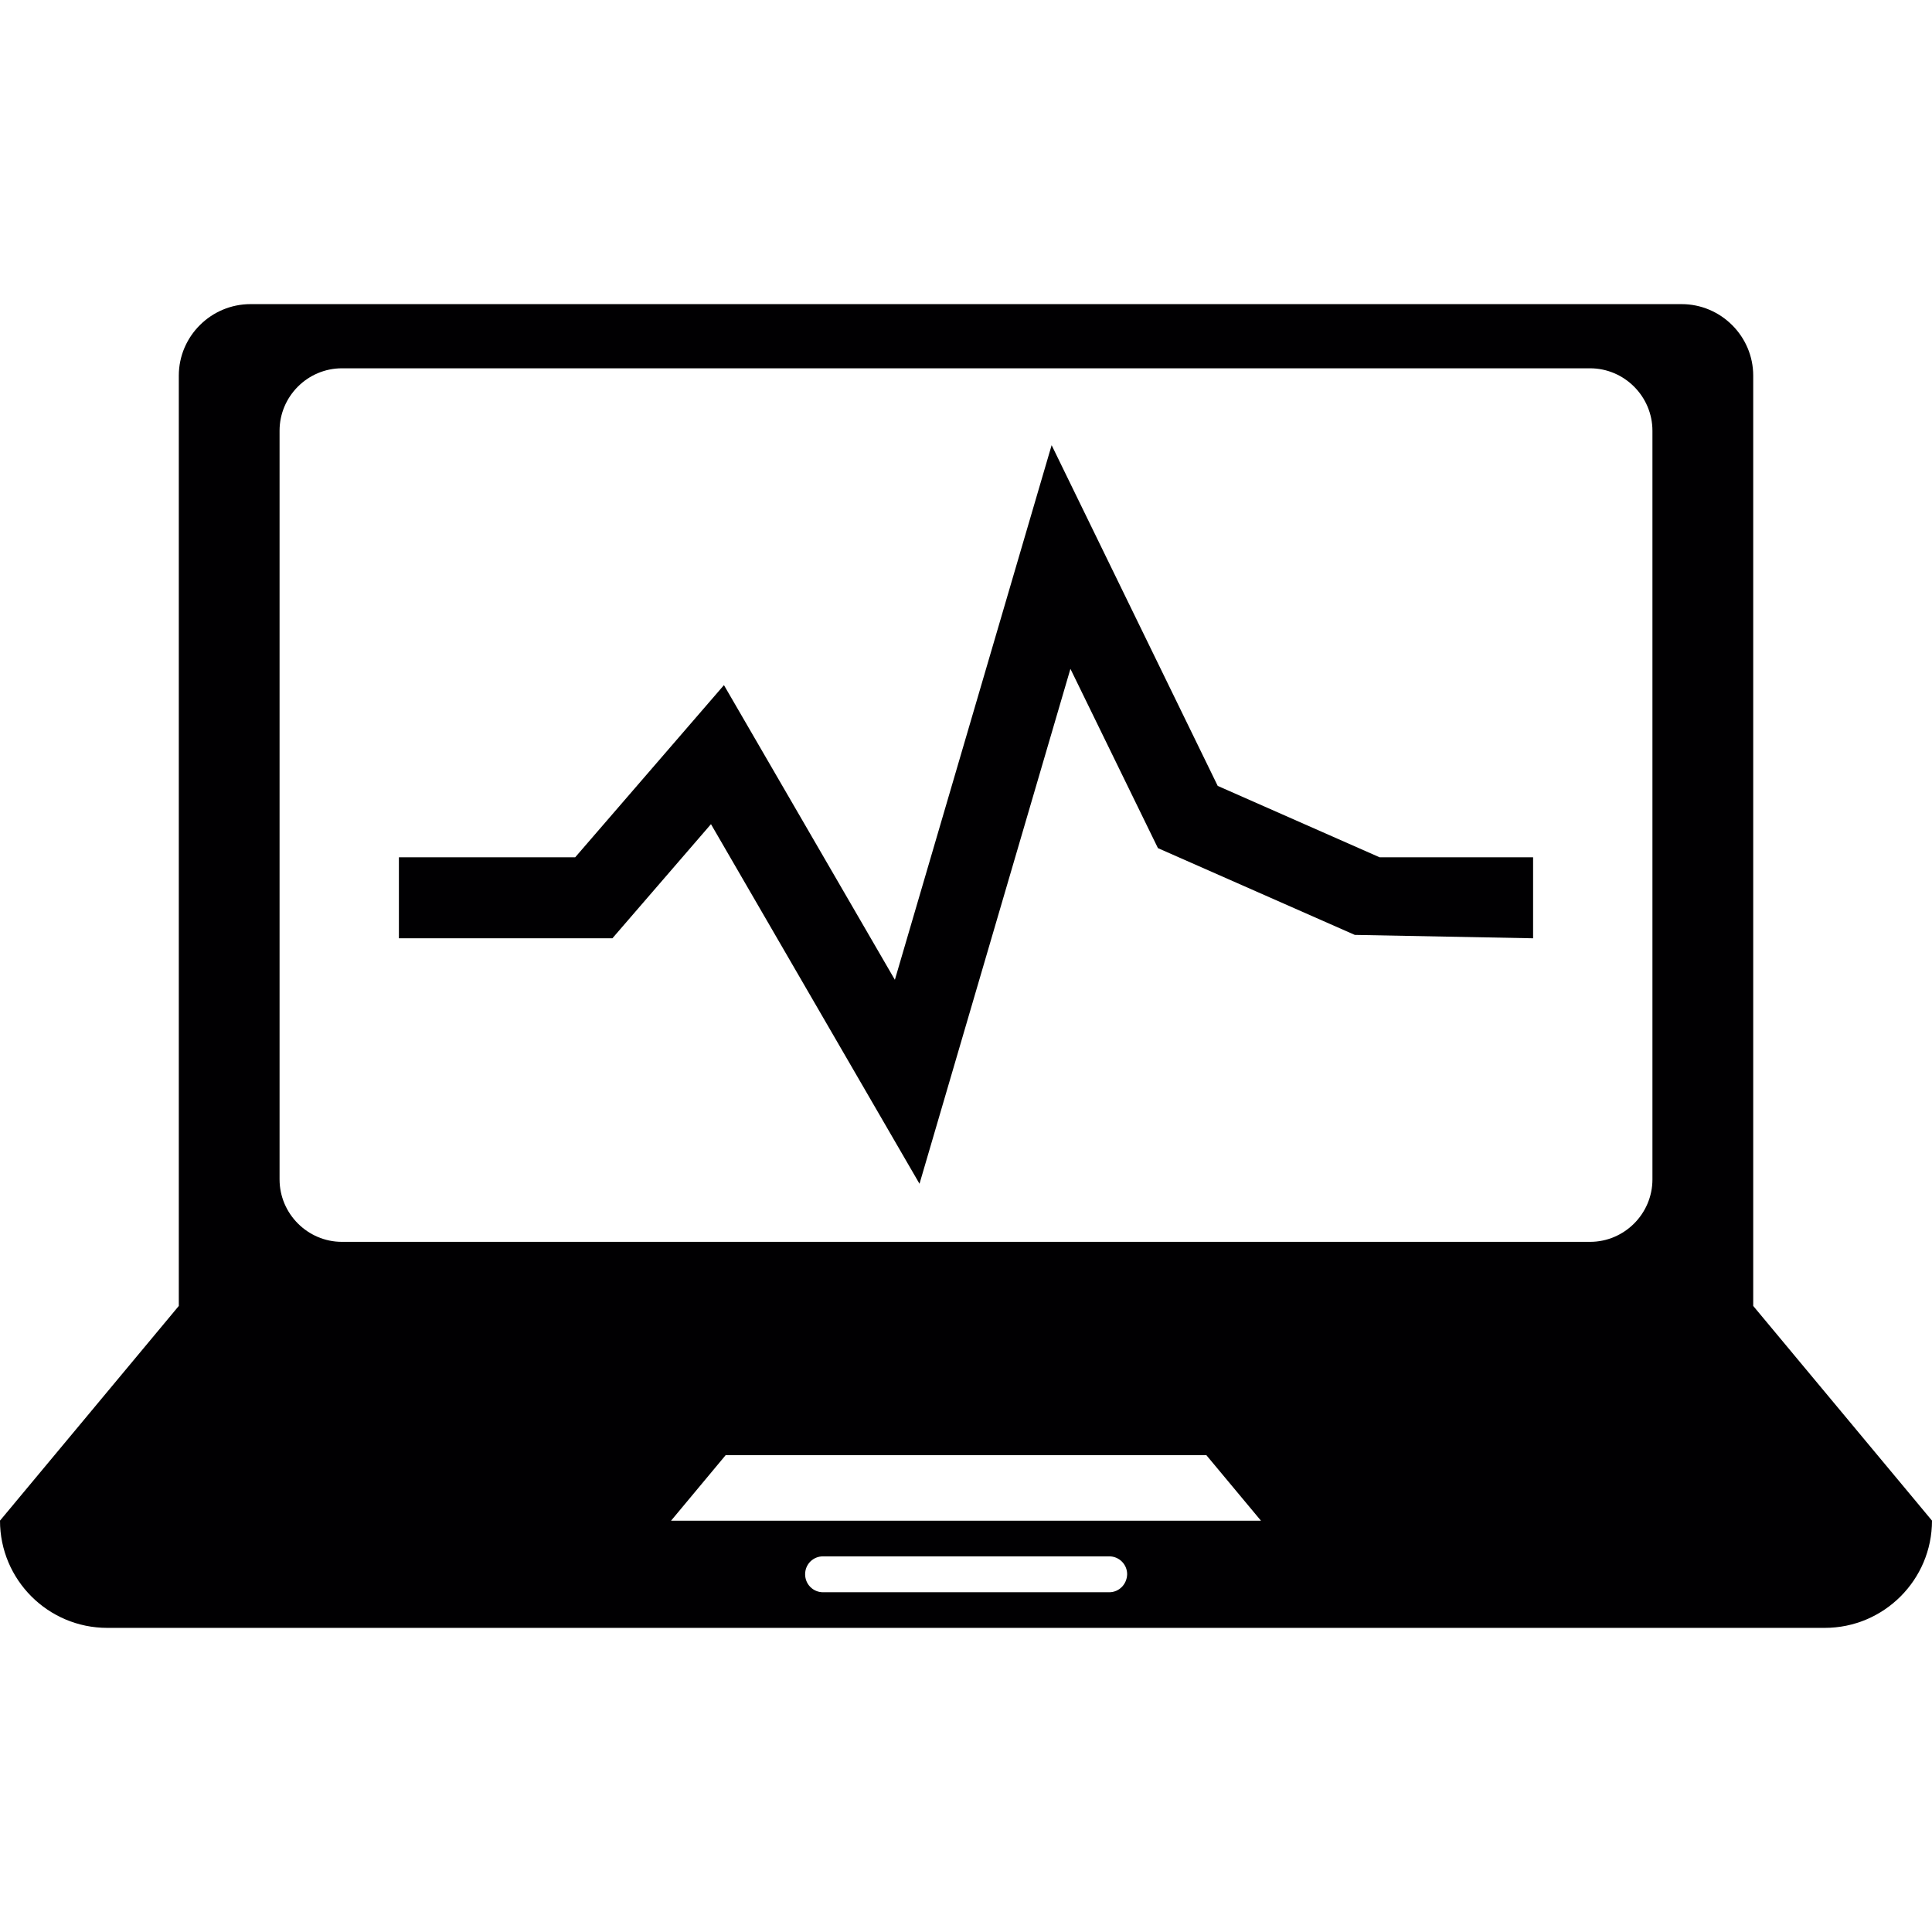 <?xml version="1.0" encoding="iso-8859-1"?>
<!-- Generator: Adobe Illustrator 18.1.1, SVG Export Plug-In . SVG Version: 6.00 Build 0)  -->
<svg version="1.1" id="Capa_1" xmlns="http://www.w3.org/2000/svg" xmlns:xlink="http://www.w3.org/1999/xlink" x="0px" y="0px"
	 viewBox="0 0 85.348 85.348" style="enable-background:new 0 0 85.348 85.348;" xml:space="preserve">
<g>
	<g>
		<g>
			<path style="fill:#010002;" d="M77.45,57.691v-3.16V35.563V16.595c0-1.739-1.424-3.16-3.164-3.16h-63.22
				c-1.739,0-3.167,1.417-3.167,3.16v18.968v18.968v3.16L0,67.175c0,2.613,2.122,4.738,4.738,4.738H80.61
				c2.616,0,4.738-2.126,4.738-4.738L77.45,57.691z M49.002,70.339H36.358c-0.44,0-0.791-0.354-0.791-0.795s0.351-0.791,0.791-0.791
				h12.644c0.433,0,0.791,0.351,0.791,0.791C49.782,69.988,49.435,70.339,49.002,70.339z M29.644,67.179l2.412-2.895h21.237
				l2.412,2.895H29.644z M72.998,52.101c0,1.521-1.242,2.759-2.756,2.759H15.106c-1.514,0-2.756-1.242-2.756-2.759V19.029
				c0-1.521,1.242-2.759,2.756-2.759h55.136c1.514,0,2.756,1.242,2.756,2.759C72.998,19.029,72.998,52.101,72.998,52.101z"/>
		</g>
		<g>
			<polygon style="fill:#010002;" points="53.794,34.718 46.457,19.666 39.532,43.283 31.981,30.266 25.41,37.871 17.622,37.871 
				17.622,41.45 27.053,41.45 31.408,36.408 40.62,52.294 47.287,29.547 51.153,37.467 59.849,41.3 67.726,41.45 67.726,37.871 
				60.944,37.871 			"/>
		</g>
	</g>
</g>
<g>
</g>
<g>
</g>
<g>
</g>
<g>
</g>
<g>
</g>
<g>
</g>
<g>
</g>
<g>
</g>
<g>
</g>
<g>
</g>
<g>
</g>
<g>
</g>
<g>
</g>
<g>
</g>
<g>
</g>
</svg>
